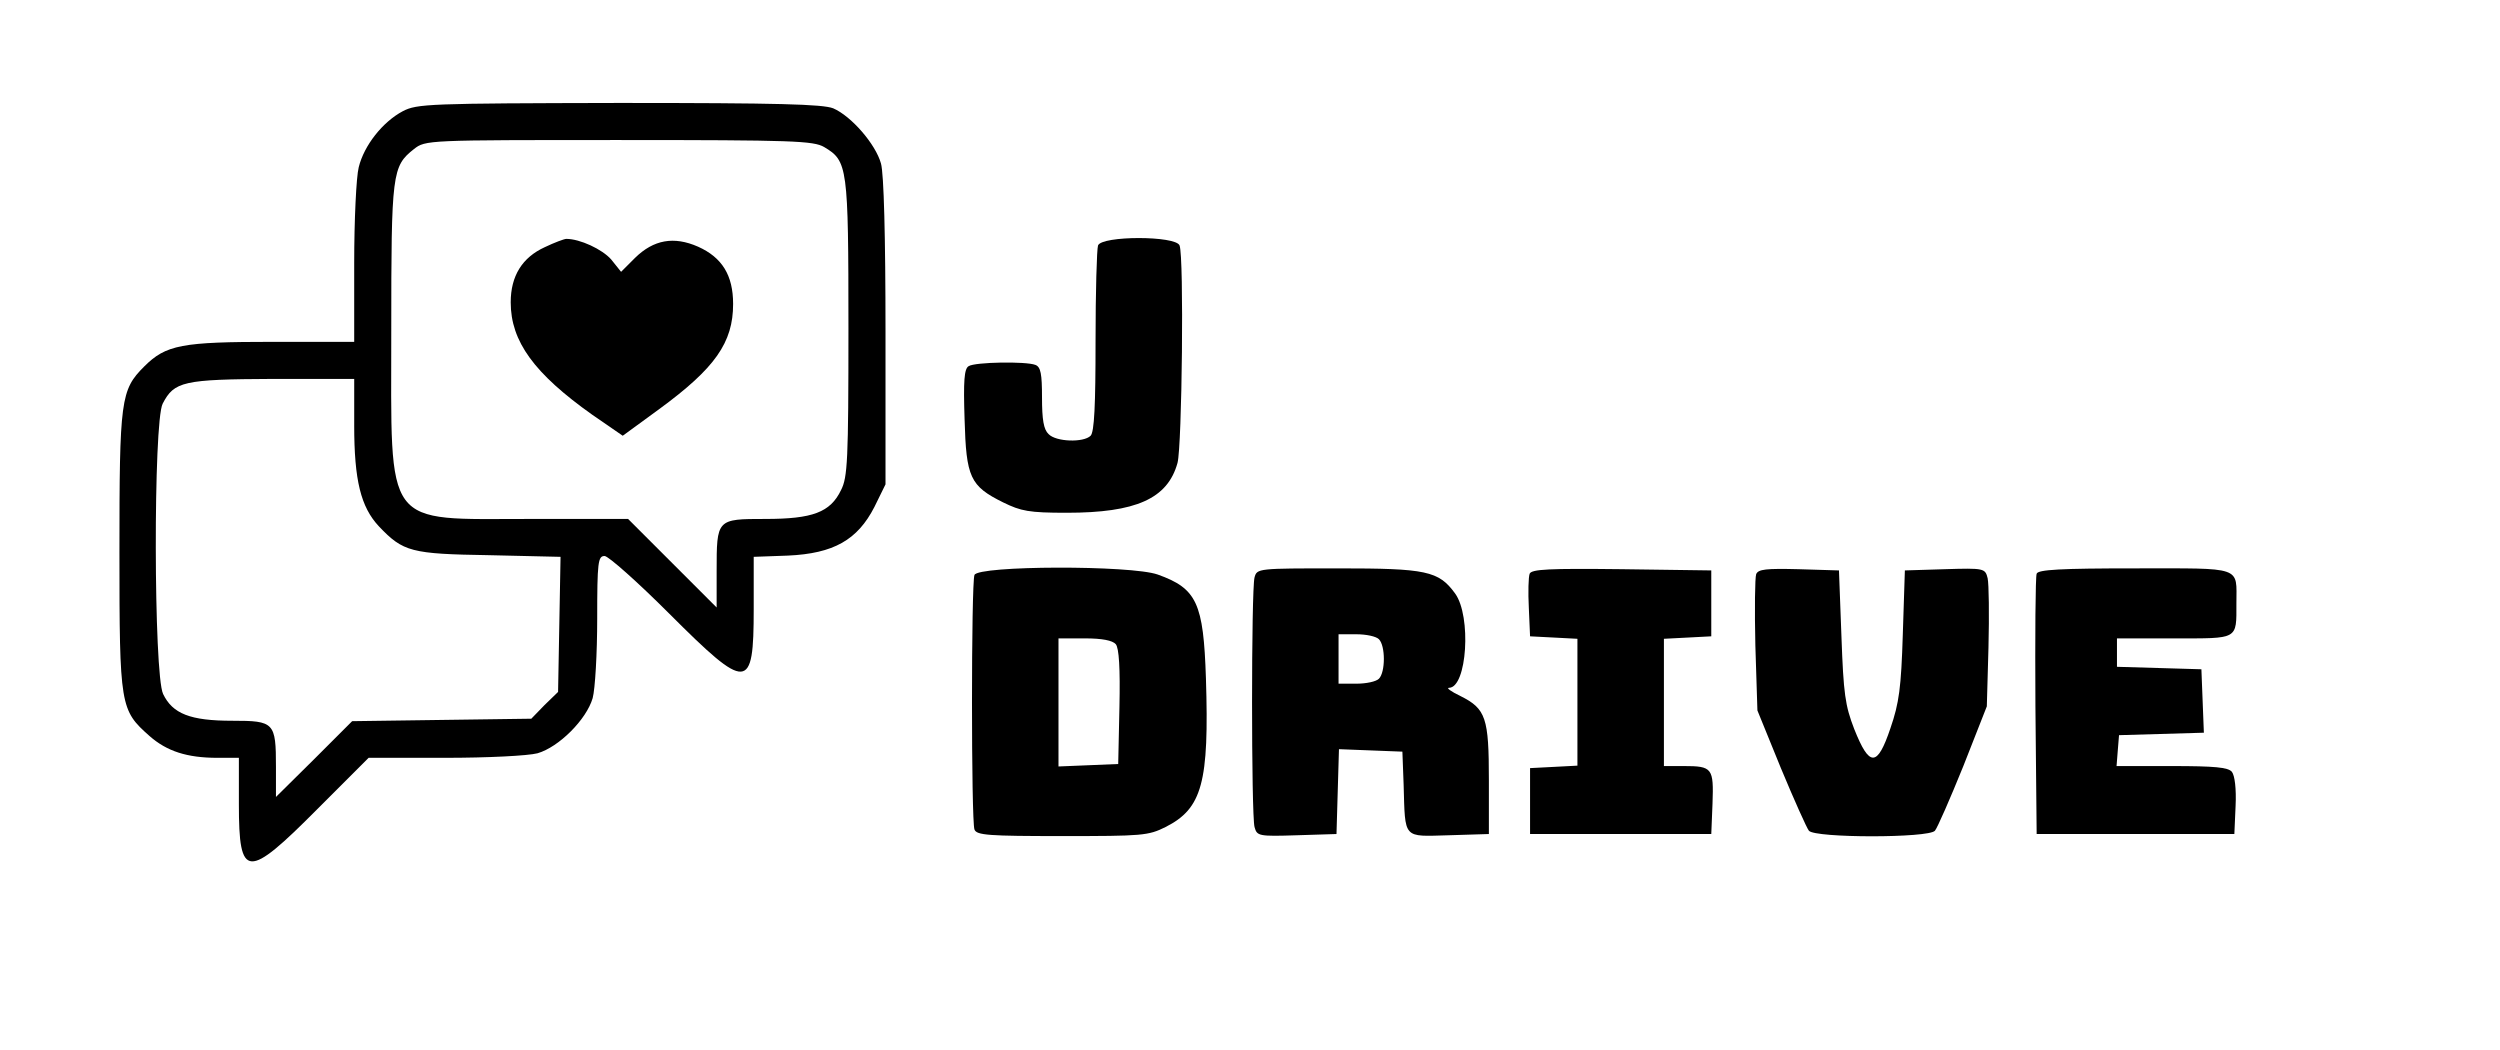 <?xml version="1.0" standalone="no"?>
<!DOCTYPE svg PUBLIC "-//W3C//DTD SVG 20010904//EN"
 "http://www.w3.org/TR/2001/REC-SVG-20010904/DTD/svg10.dtd">
<svg version="1.0" xmlns="http://www.w3.org/2000/svg"
 width="607pt" height="255pt" viewBox="0 0 607 255"
 preserveAspectRatio="xMidYMid meet">

<g transform="translate(0,255) scale(0.1,-0.1)"
fill="#000000" stroke="none">
<path d="M978 2280 c-49 -26 -94 -83 -107 -136 -6 -23 -11 -129 -11 -233 l0
-191 -196 0 c-223 0 -261 -7 -314 -60 -57 -57 -60 -80 -60 -451 0 -375 2 -383
73 -446 42 -37 91 -53 165 -53 l52 0 0 -113 c0 -182 20 -183 190 -12 l125 125
185 0 c105 0 202 5 225 11 52 15 119 82 134 134 6 22 11 109 11 193 0 138 2
152 18 152 9 0 80 -63 157 -140 190 -190 205 -189 205 11 l0 127 83 3 c111 5
169 38 210 118 l27 55 0 370 c0 231 -4 385 -11 409 -13 47 -72 115 -116 134
-26 10 -133 13 -520 13 -463 -1 -490 -2 -525 -20z m1023 -87 c57 -34 59 -46
59 -440 0 -321 -2 -362 -18 -393 -26 -54 -69 -70 -184 -70 -118 0 -118 0 -118
-127 l0 -88 -108 108 -107 107 -235 0 c-362 0 -340 -29 -340 458 0 383 2 398
55 440 28 22 31 22 497 22 425 0 473 -2 499 -17z m-1141 -676 c0 -133 16 -198
60 -245 59 -62 78 -67 268 -70 l173 -4 -3 -164 -3 -164 -33 -32 -32 -33 -218
-3 -217 -3 -92 -92 -93 -92 0 73 c0 108 -4 112 -106 112 -102 0 -145 17 -168
65 -23 48 -24 661 -1 705 28 54 50 59 268 60 l197 0 0 -113z"/>
<path d="M1323 1950 c-55 -25 -83 -70 -83 -134 0 -95 57 -173 198 -273 l74
-51 89 65 c135 99 179 161 179 255 0 70 -27 113 -85 139 -59 26 -108 17 -153
-27 l-34 -34 -24 30 c-22 25 -76 50 -109 50 -5 0 -29 -9 -52 -20z"/>
<path d="M2666 1954 c-3 -9 -6 -113 -6 -233 0 -155 -3 -220 -12 -229 -17 -17
-84 -15 -102 4 -12 11 -16 35 -16 89 0 57 -3 74 -16 79 -23 9 -147 7 -162 -3
-11 -6 -13 -36 -10 -129 4 -141 13 -162 94 -202 43 -21 62 -25 154 -25 168 0
245 34 269 121 11 41 16 500 5 528 -9 24 -189 24 -198 0z"/>
<path d="M2366 1154 c-8 -20 -8 -598 0 -618 5 -14 34 -16 213 -16 195 0 209 1
251 22 89 45 106 108 98 361 -6 183 -22 218 -117 252 -65 23 -436 22 -445 -1z
m343 -168 c8 -9 11 -59 9 -152 l-3 -139 -72 -3 -73 -3 0 156 0 155 64 0 c42 0
67 -5 75 -14z"/>
<path d="M3046 1148 c-8 -30 -8 -576 0 -606 6 -22 10 -23 103 -20 l96 3 3 103
3 103 77 -3 77 -3 3 -80 c4 -134 -3 -126 110 -123 l97 3 0 131 c0 151 -7 173
-69 204 -23 11 -35 20 -28 20 44 0 55 174 15 229 -40 55 -70 61 -284 61 -195
0 -197 0 -203 -22z m302 -150 c16 -16 16 -80 0 -96 -7 -7 -31 -12 -55 -12
l-43 0 0 60 0 60 43 0 c24 0 48 -5 55 -12z"/>
<path d="M3714 1157 c-3 -8 -4 -45 -2 -83 l3 -69 58 -3 57 -3 0 -154 0 -154
-57 -3 -58 -3 0 -80 0 -80 220 0 220 0 3 74 c3 86 0 91 -70 91 l-48 0 0 155 0
154 58 3 57 3 0 80 0 80 -218 3 c-177 2 -218 0 -223 -11z"/>
<path d="M4264 1156 c-3 -8 -4 -86 -2 -173 l5 -158 57 -140 c32 -77 63 -146
68 -152 15 -18 291 -18 306 0 6 7 37 78 69 157 l57 145 4 143 c2 79 1 154 -2
168 -6 24 -8 25 -104 22 l-97 -3 -5 -155 c-4 -130 -9 -167 -30 -228 -32 -95
-51 -95 -88 -2 -22 57 -26 85 -31 225 l-6 160 -98 3 c-79 2 -98 0 -103 -12z"/>
<path d="M4945 1157 c-3 -7 -4 -152 -3 -322 l3 -310 240 0 240 0 3 68 c2 42
-2 74 -9 83 -9 11 -42 14 -146 14 l-134 0 3 38 3 37 103 3 103 3 -3 77 -3 77
-102 3 -103 3 0 34 0 35 139 0 c157 0 151 -4 151 85 0 91 18 85 -246 85 -180
0 -236 -3 -239 -13z"/>
</g>
</svg>
